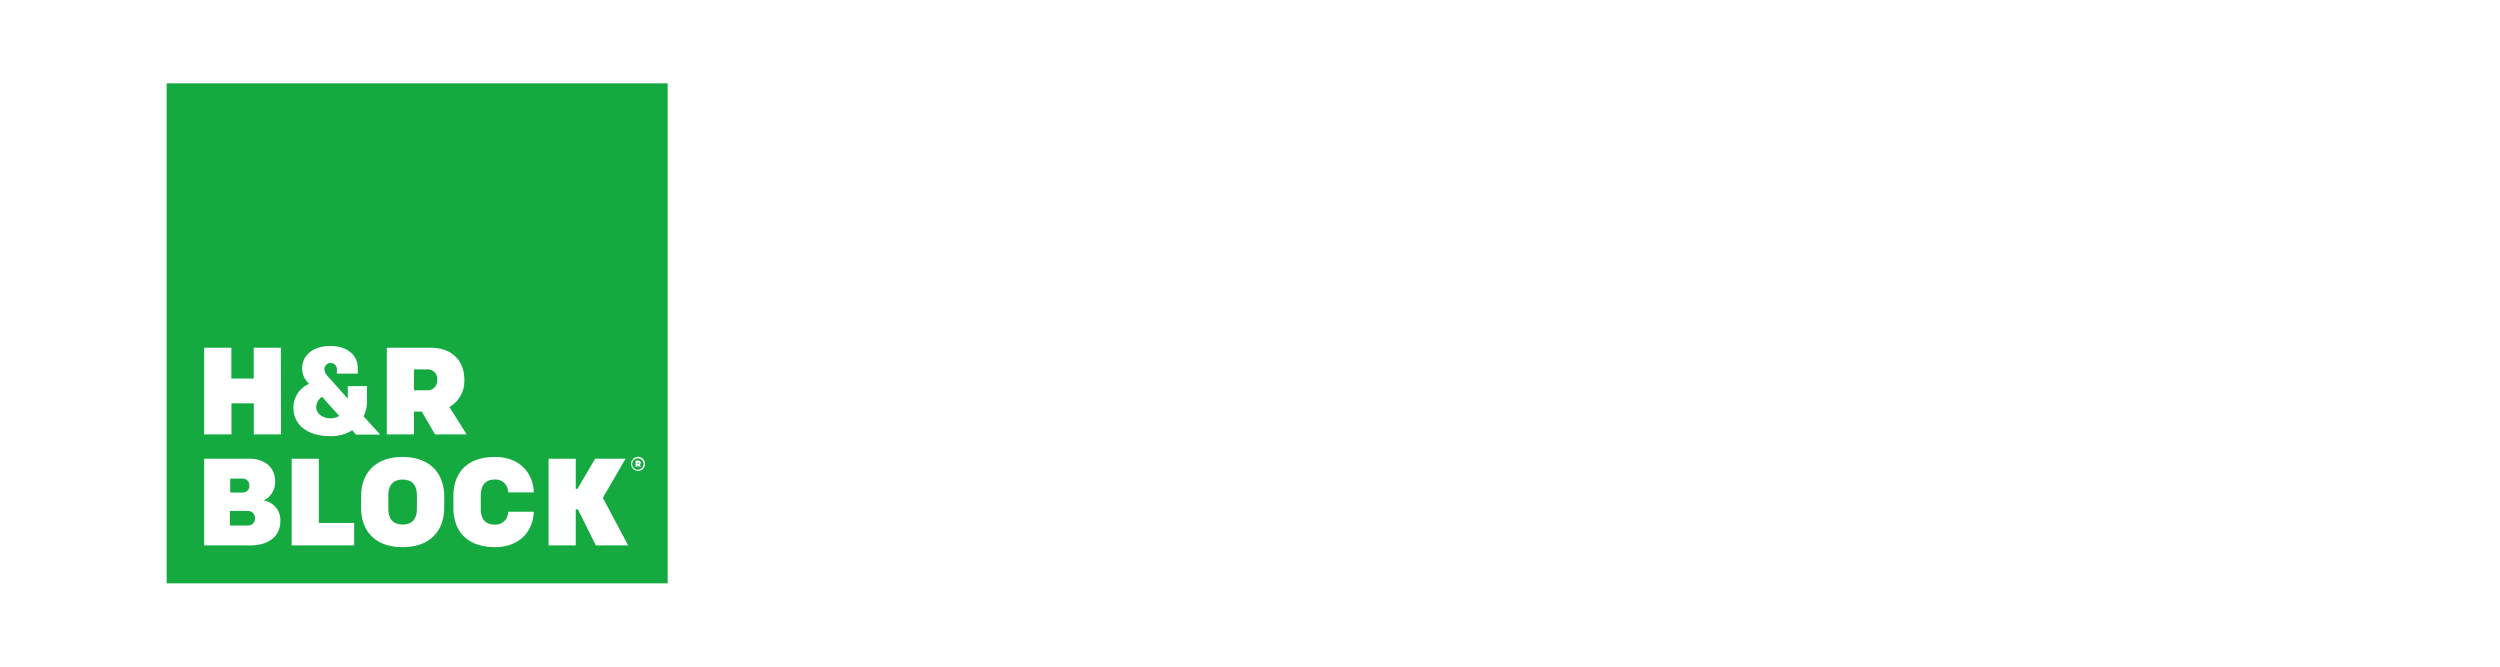 <svg xmlns="http://www.w3.org/2000/svg" viewBox="0 0 600 160"><title>footer</title><g id="Layer_2" data-name="Layer 2"><g id="Layer_5" data-name="Layer 5"><g id="Footer"><rect width="600" height="160" fill="#fff"/><path d="M75.89,97.66c0,1.92,2,2.74,3.37,2.74a4.31,4.31,0,0,0,2.17-.57c-.72-.77-4.13-4.59-4.13-4.59A3,3,0,0,0,75.89,97.66Z" fill="#14aa40"/><path d="M104.92,91.18a2.25,2.25,0,0,0-2.41-2.52H99.35v5h3.16A2.27,2.27,0,0,0,104.92,91.18Z" fill="#14aa40"/><path d="M59.51,122.63H55.18v3.49h4.36a1.62,1.62,0,0,0,1.64-1.77A1.64,1.64,0,0,0,59.51,122.63Z" fill="#14aa40"/><path d="M59.83,116.47a1.53,1.53,0,0,0-1.58-1.6h-3v3.34h3A1.55,1.55,0,0,0,59.83,116.47Z" fill="#14aa40"/><path d="M96.63,115.09c-2.2,0-3.43,1.3-3.43,3.71v3.39c0,2.4,1.23,3.71,3.43,3.71s3.43-1.31,3.43-3.71V118.8C100.06,116.39,98.84,115.09,96.63,115.09Z" fill="#14aa40"/><path d="M153.12,111H153v.31h.14a.16.16,0,0,0,.18-.16C153.3,111,153.23,111,153.12,111Z" fill="#14aa40"/><path d="M153.09,110a1.36,1.36,0,0,0,0,2.72,1.36,1.36,0,0,0,0-2.72Zm.19,2-.21-.4H153v.4h-.47v-1.45h.67c.38,0,.58.2.58.53a.51.51,0,0,1-.22.43l.28.49Z" fill="#14aa40"/><path d="M40,20V140H160.24V20ZM92.83,83.45h10.42c5.3,0,8.19,3.15,8.19,7.69a7.2,7.2,0,0,1-3.57,6.55l4.13,6.57h-7.59l-3.18-5.47H99.35v5.47H92.83ZM60,130.9H49V110.09H59.83c3.9,0,6.2,2.26,6.2,5.38a5,5,0,0,1-2.74,4.67,4.7,4.7,0,0,1,4,4.85C67.31,128.5,64.75,130.9,60,130.9Zm7.45-26.64H60.91V96.8H55.55v7.46H49V83.45h6.53v7.4h5.36v-7.4h6.52ZM85,130.9H70V110.09h6.52V125.5H85Zm-.45-27.64a9.45,9.45,0,0,1-5.13,1.42c-5.74,0-9-2.74-9-6.87a6.21,6.21,0,0,1,3.78-5.69,4.93,4.93,0,0,1-1.69-3.64c0-3.27,2.66-5.44,6.79-5.44,3.82,0,6.56,2,6.56,5.31v1.31h-5v-1a1.48,1.48,0,0,0-3-.1,2.56,2.56,0,0,0,.77,1.71l4.84,5.4v-3h4.61v3.24a8.15,8.15,0,0,1-.83,4l4,4.39H85.44Zm22.06,18.54c0,5.65-3.42,9.51-10,9.51s-9.95-3.86-9.95-9.51v-2.61c0-5.65,3.43-9.52,9.95-9.52s10,3.87,10,9.52Zm12.09,4.1a3,3,0,0,0,3.24-3.08h6.17c-.15,4.69-3.42,8.49-9.29,8.49-6.73,0-10-3.8-10-9.45v-2.73c0-5.65,3.22-9.46,10-9.46,5.87,0,9.14,3.81,9.29,8.51h-6.17a3,3,0,0,0-3.24-3.09c-2.24,0-3.31,1.45-3.31,3.74v3.33C115.36,124.44,116.43,125.9,118.67,125.9Zm24.3,5-4.3-8.66h-.52v8.66h-6.52V110.09h6.52v7.24h.41l4.24-7.24h7.31l-5.46,9.39,6.08,11.42ZM153.09,113a1.68,1.68,0,1,1,1.73-1.67A1.64,1.64,0,0,1,153.09,113Z" fill="#14aa40"/></g></g></g></svg>